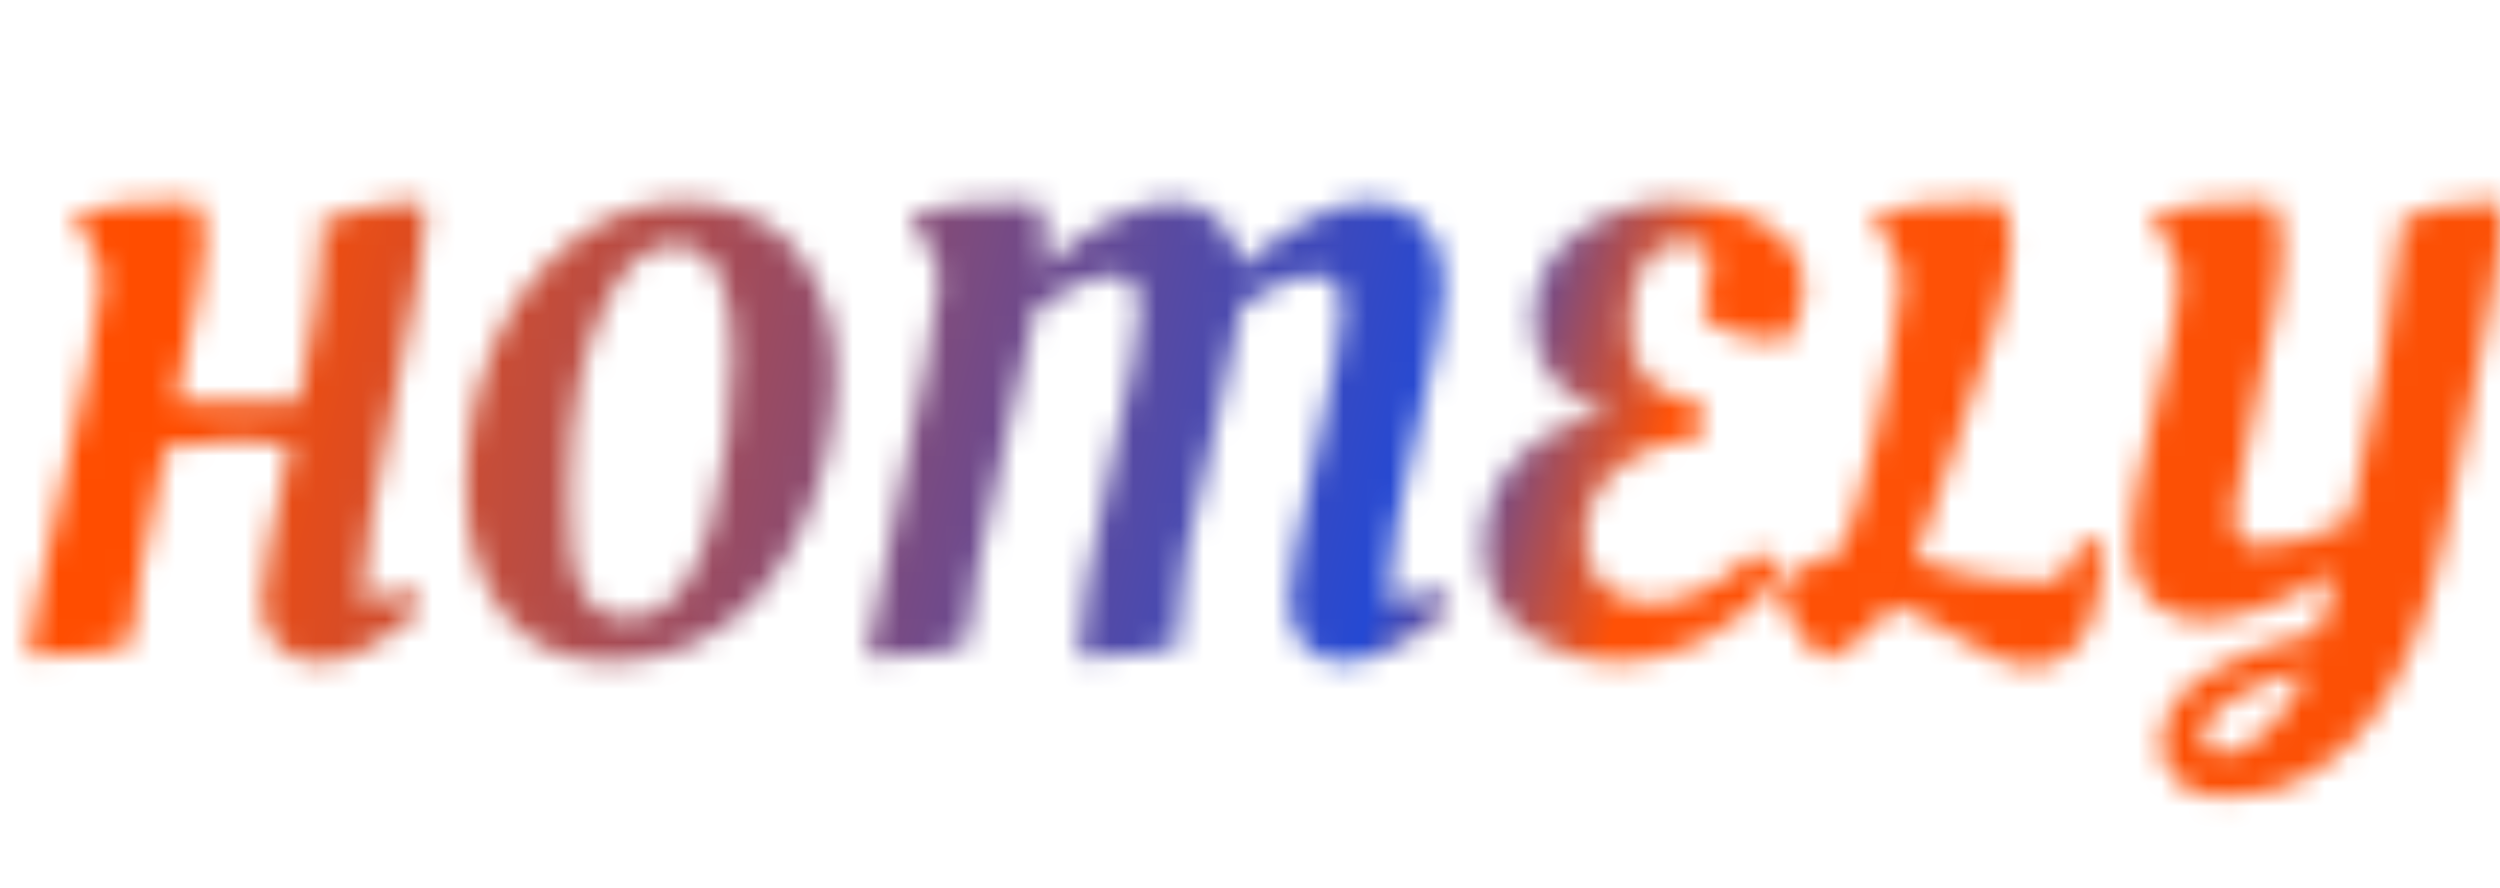 <svg width="107" height="38" viewBox="0 0 107 38" fill="none" xmlns="http://www.w3.org/2000/svg">
<mask id="mask0_2_206" style="mask-type:alpha" maskUnits="userSpaceOnUse" x="1" y="8" width="107" height="27">
<path d="M13.634 28.327C12.925 28.327 12.344 28.1 11.889 27.645C11.435 27.173 11.207 26.546 11.207 25.764C11.207 24.964 11.607 22.719 12.407 19.029C11.934 18.92 11.171 18.865 10.117 18.865C9.062 18.865 8.053 18.956 7.09 19.138C6.163 23.319 5.672 26.119 5.617 27.536C4.963 27.9 3.581 28.082 1.472 28.082H1.2C1.254 27.282 1.736 24.891 2.645 20.91C3.572 16.929 4.145 13.939 4.363 11.939C4.363 11.648 4.272 11.303 4.09 10.903C3.908 10.485 3.727 10.148 3.545 9.894L3.245 9.512L3.327 9.103C4.399 8.794 6.099 8.639 8.426 8.639C8.644 9.003 8.753 9.594 8.753 10.412C8.753 11.23 8.344 13.484 7.526 17.174H12.789C13.425 13.939 13.752 11.63 13.771 10.248C13.771 9.939 13.752 9.685 13.716 9.485C15.17 8.921 16.634 8.639 18.106 8.639C18.161 8.748 18.188 9.021 18.188 9.457C18.188 10.457 17.743 13.03 16.852 17.174C15.979 21.319 15.543 23.955 15.543 25.082C15.543 25.573 15.625 25.819 15.788 25.819C15.952 25.819 16.506 25.582 17.452 25.11L17.943 26.119C16.325 27.591 14.889 28.327 13.634 28.327ZM34.322 11.039C34.813 11.766 35.176 12.539 35.413 13.357C35.649 14.157 35.767 15.047 35.767 16.029C35.767 17.011 35.658 18.056 35.44 19.165C35.222 20.274 34.858 21.383 34.349 22.492C33.84 23.601 33.222 24.582 32.495 25.437C31.768 26.291 30.85 26.991 29.741 27.536C28.632 28.064 27.414 28.327 26.087 28.327C24.142 28.327 22.633 27.636 21.56 26.255C20.488 24.855 19.951 23.064 19.951 20.883C19.951 18.683 20.333 16.674 21.097 14.857C21.878 13.021 22.987 11.53 24.423 10.385C25.878 9.221 27.486 8.639 29.25 8.639C30.413 8.639 31.431 8.858 32.304 9.294C33.176 9.73 33.849 10.312 34.322 11.039ZM26.905 26.473C27.759 26.473 28.477 26.1 29.059 25.355C29.659 24.61 30.113 23.637 30.422 22.437C31.041 20.074 31.349 17.647 31.349 15.157C31.349 12.048 30.513 10.494 28.841 10.494C27.895 10.494 27.068 11.057 26.359 12.184C25.032 14.311 24.369 17.256 24.369 21.019C24.369 23.073 24.487 24.346 24.723 24.837C24.832 25.11 24.978 25.391 25.16 25.682C25.487 26.209 26.069 26.473 26.905 26.473ZM57.438 28.327C56.766 28.327 56.22 28.091 55.802 27.618C55.384 27.127 55.175 26.473 55.175 25.655C55.175 24.819 55.548 22.755 56.293 19.465C57.057 16.175 57.438 14.075 57.438 13.166C57.438 12.257 57.084 11.803 56.375 11.803C55.393 11.803 54.312 12.239 53.13 13.111C53.003 14.093 52.63 15.811 52.012 18.265C51.394 20.701 50.976 22.51 50.758 23.692C50.558 24.855 50.458 25.755 50.458 26.391C50.458 27.027 50.467 27.418 50.485 27.564C49.776 27.927 48.513 28.109 46.695 28.109H46.176C46.176 26.582 46.604 23.983 47.458 20.31C48.331 16.565 48.767 14.211 48.767 13.248C48.767 12.284 48.431 11.803 47.758 11.803C46.776 11.803 45.631 12.275 44.322 13.22C44.122 14.22 43.75 15.847 43.204 18.102C41.986 23.264 41.377 26.418 41.377 27.564C40.668 27.927 39.414 28.109 37.614 28.109H37.096C37.169 27.291 37.651 24.891 38.541 20.91C39.432 16.911 39.987 13.92 40.205 11.939C40.205 11.648 40.105 11.303 39.905 10.903C39.723 10.485 39.532 10.148 39.332 9.894L39.059 9.512L39.141 9.103C40.159 8.794 41.914 8.639 44.404 8.639C44.64 9.076 44.759 9.63 44.759 10.303C44.759 10.448 44.722 10.83 44.65 11.448C46.74 9.576 48.612 8.639 50.267 8.639C51.012 8.639 51.639 8.894 52.148 9.403C52.657 9.912 52.984 10.575 53.13 11.393C55.293 9.557 57.129 8.639 58.638 8.639C59.584 8.639 60.347 8.948 60.929 9.567C61.511 10.185 61.801 11.048 61.801 12.157C61.801 13.266 61.41 15.384 60.629 18.511C59.865 21.619 59.483 23.792 59.483 25.028C59.483 25.555 59.574 25.819 59.756 25.819C59.92 25.819 60.365 25.637 61.092 25.273L61.474 25.11L62.02 26.119C61.238 26.791 60.447 27.327 59.647 27.727C58.865 28.127 58.129 28.327 57.438 28.327ZM42.114 17.365C42.095 17.402 42.086 17.447 42.086 17.502L42.114 17.365ZM69.129 28.327C67.857 28.327 66.639 27.964 65.475 27.236C64.893 26.873 64.412 26.364 64.03 25.709C63.666 25.055 63.484 24.301 63.484 23.446C63.484 21.828 64.021 20.51 65.093 19.492C66.166 18.474 67.457 17.883 68.966 17.72C67.948 17.447 67.129 16.974 66.511 16.302C65.911 15.629 65.612 14.775 65.612 13.739C65.612 12.175 66.221 10.939 67.438 10.03C68.675 9.103 70.084 8.639 71.665 8.639C73.247 8.639 74.565 8.976 75.619 9.648C76.673 10.321 77.201 11.23 77.201 12.375C77.201 12.775 77.128 13.166 76.982 13.548C76.855 13.93 76.719 14.202 76.573 14.366L76.382 14.639C75.801 14.639 75.155 14.539 74.446 14.338C73.756 14.139 73.247 13.884 72.919 13.575L73.247 10.766C72.974 10.494 72.51 10.357 71.856 10.357C71.22 10.357 70.711 10.694 70.329 11.366C69.965 12.021 69.784 12.775 69.784 13.63C69.784 14.484 69.883 15.129 70.084 15.566C70.284 16.002 70.565 16.338 70.929 16.575C71.492 16.938 72.156 17.193 72.919 17.338L72.701 18.838C71.392 18.838 70.256 19.229 69.293 20.01C68.329 20.774 67.847 21.792 67.847 23.064C67.847 23.864 68.102 24.528 68.611 25.055C69.138 25.564 69.811 25.819 70.629 25.819C72.12 25.819 73.647 25.064 75.21 23.555L76.301 24.564C74.192 27.073 71.801 28.327 69.129 28.327ZM89.462 26.691C89.244 27.255 88.898 27.7 88.425 28.027C87.971 28.355 87.426 28.518 86.789 28.518C86.171 28.518 85.235 28.136 83.981 27.373C82.745 26.609 81.754 26.119 81.008 25.9C80.518 26.555 79.963 27.1 79.345 27.536C78.727 27.973 78.3 28.191 78.064 28.191C77.882 28.191 77.518 27.8 76.973 27.018C76.427 26.218 76.155 25.646 76.155 25.3C76.155 25.101 76.436 24.8 77 24.401C77.582 24.001 78.191 23.728 78.827 23.582C79.281 22.474 79.754 20.837 80.245 18.674C80.736 16.493 81.118 14.248 81.39 11.939C81.39 11.648 81.29 11.303 81.09 10.903C80.909 10.485 80.718 10.148 80.518 9.894L80.245 9.512L80.327 9.103C81.418 8.794 83.208 8.639 85.699 8.639C85.935 9.039 86.053 9.648 86.053 10.466C86.053 11.284 85.817 12.502 85.344 14.12C84.872 15.738 84.217 17.683 83.381 19.956C82.563 22.21 82.09 23.546 81.963 23.964C82.036 23.983 82.263 24.046 82.645 24.155C83.026 24.264 83.272 24.337 83.381 24.373C83.508 24.392 83.745 24.446 84.09 24.537C84.435 24.61 84.708 24.664 84.908 24.701C85.108 24.719 85.371 24.746 85.699 24.782C86.262 24.873 86.789 24.919 87.28 24.919C87.789 24.919 88.153 24.791 88.371 24.537L89.135 23.119L90.034 23.337C90.034 24.519 89.844 25.637 89.462 26.691ZM99.131 32.963C98.349 33.454 97.649 33.763 97.031 33.89C96.431 34.035 95.777 34.108 95.068 34.108C94.359 34.108 93.75 33.899 93.241 33.481C92.75 33.063 92.504 32.508 92.504 31.818C92.504 31.127 92.732 30.5 93.186 29.936C93.659 29.372 94.222 28.927 94.877 28.6C96.204 27.909 97.413 27.455 98.504 27.236L99.213 27.1C99.231 27.027 99.34 26.664 99.54 26.009C99.74 25.355 99.885 24.846 99.976 24.482C97.667 25.864 95.768 26.555 94.277 26.555C93.386 26.555 92.65 26.273 92.068 25.709C91.487 25.128 91.196 24.31 91.196 23.255C91.196 22.183 91.541 20.265 92.232 17.502C92.923 14.72 93.268 12.866 93.268 11.939C93.268 11.339 92.995 10.657 92.45 9.894L92.177 9.512L92.259 9.103C93.35 8.794 95.031 8.639 97.304 8.639C97.558 9.185 97.686 9.921 97.686 10.848C97.686 11.775 97.34 13.739 96.649 16.738C95.959 19.72 95.613 21.447 95.613 21.919C95.613 22.883 95.94 23.364 96.595 23.364C97.831 23.364 99.149 23.01 100.549 22.301C101.658 17.738 102.412 13.43 102.812 9.376C103.739 8.903 105.012 8.667 106.63 8.667H107.148C107.148 9.63 106.984 10.966 106.657 12.675C106.239 14.838 105.593 18.111 104.721 22.492C104.339 24.455 103.839 26.173 103.221 27.645C102.603 29.1 101.967 30.227 101.312 31.027C100.658 31.827 99.931 32.472 99.131 32.963ZM95.068 32.281C95.704 32.281 96.368 31.927 97.058 31.218C97.749 30.527 98.313 29.7 98.749 28.736C97.895 28.827 96.931 29.154 95.859 29.718C94.804 30.3 94.277 30.89 94.277 31.49C94.277 31.709 94.35 31.89 94.495 32.036C94.659 32.199 94.85 32.281 95.068 32.281Z" fill="black"/>
</mask>
<g mask="url(#mask0_2_206)">
<rect y="-6.413" width="107" height="44" fill="url(#paint0_linear_2_206)"/>
</g>
<defs>
<linearGradient id="paint0_linear_2_206" x1="14" y1="-6.413" x2="97" y2="15.587" gradientUnits="userSpaceOnUse">
<stop stop-color="#FF4D00"/>
<stop offset="0.599" stop-color="#2549D3"/>
<stop offset="0.719" stop-color="#FF5106"/>
<stop offset="0.979" stop-color="#FC5005"/>
</linearGradient>
</defs>
</svg>
